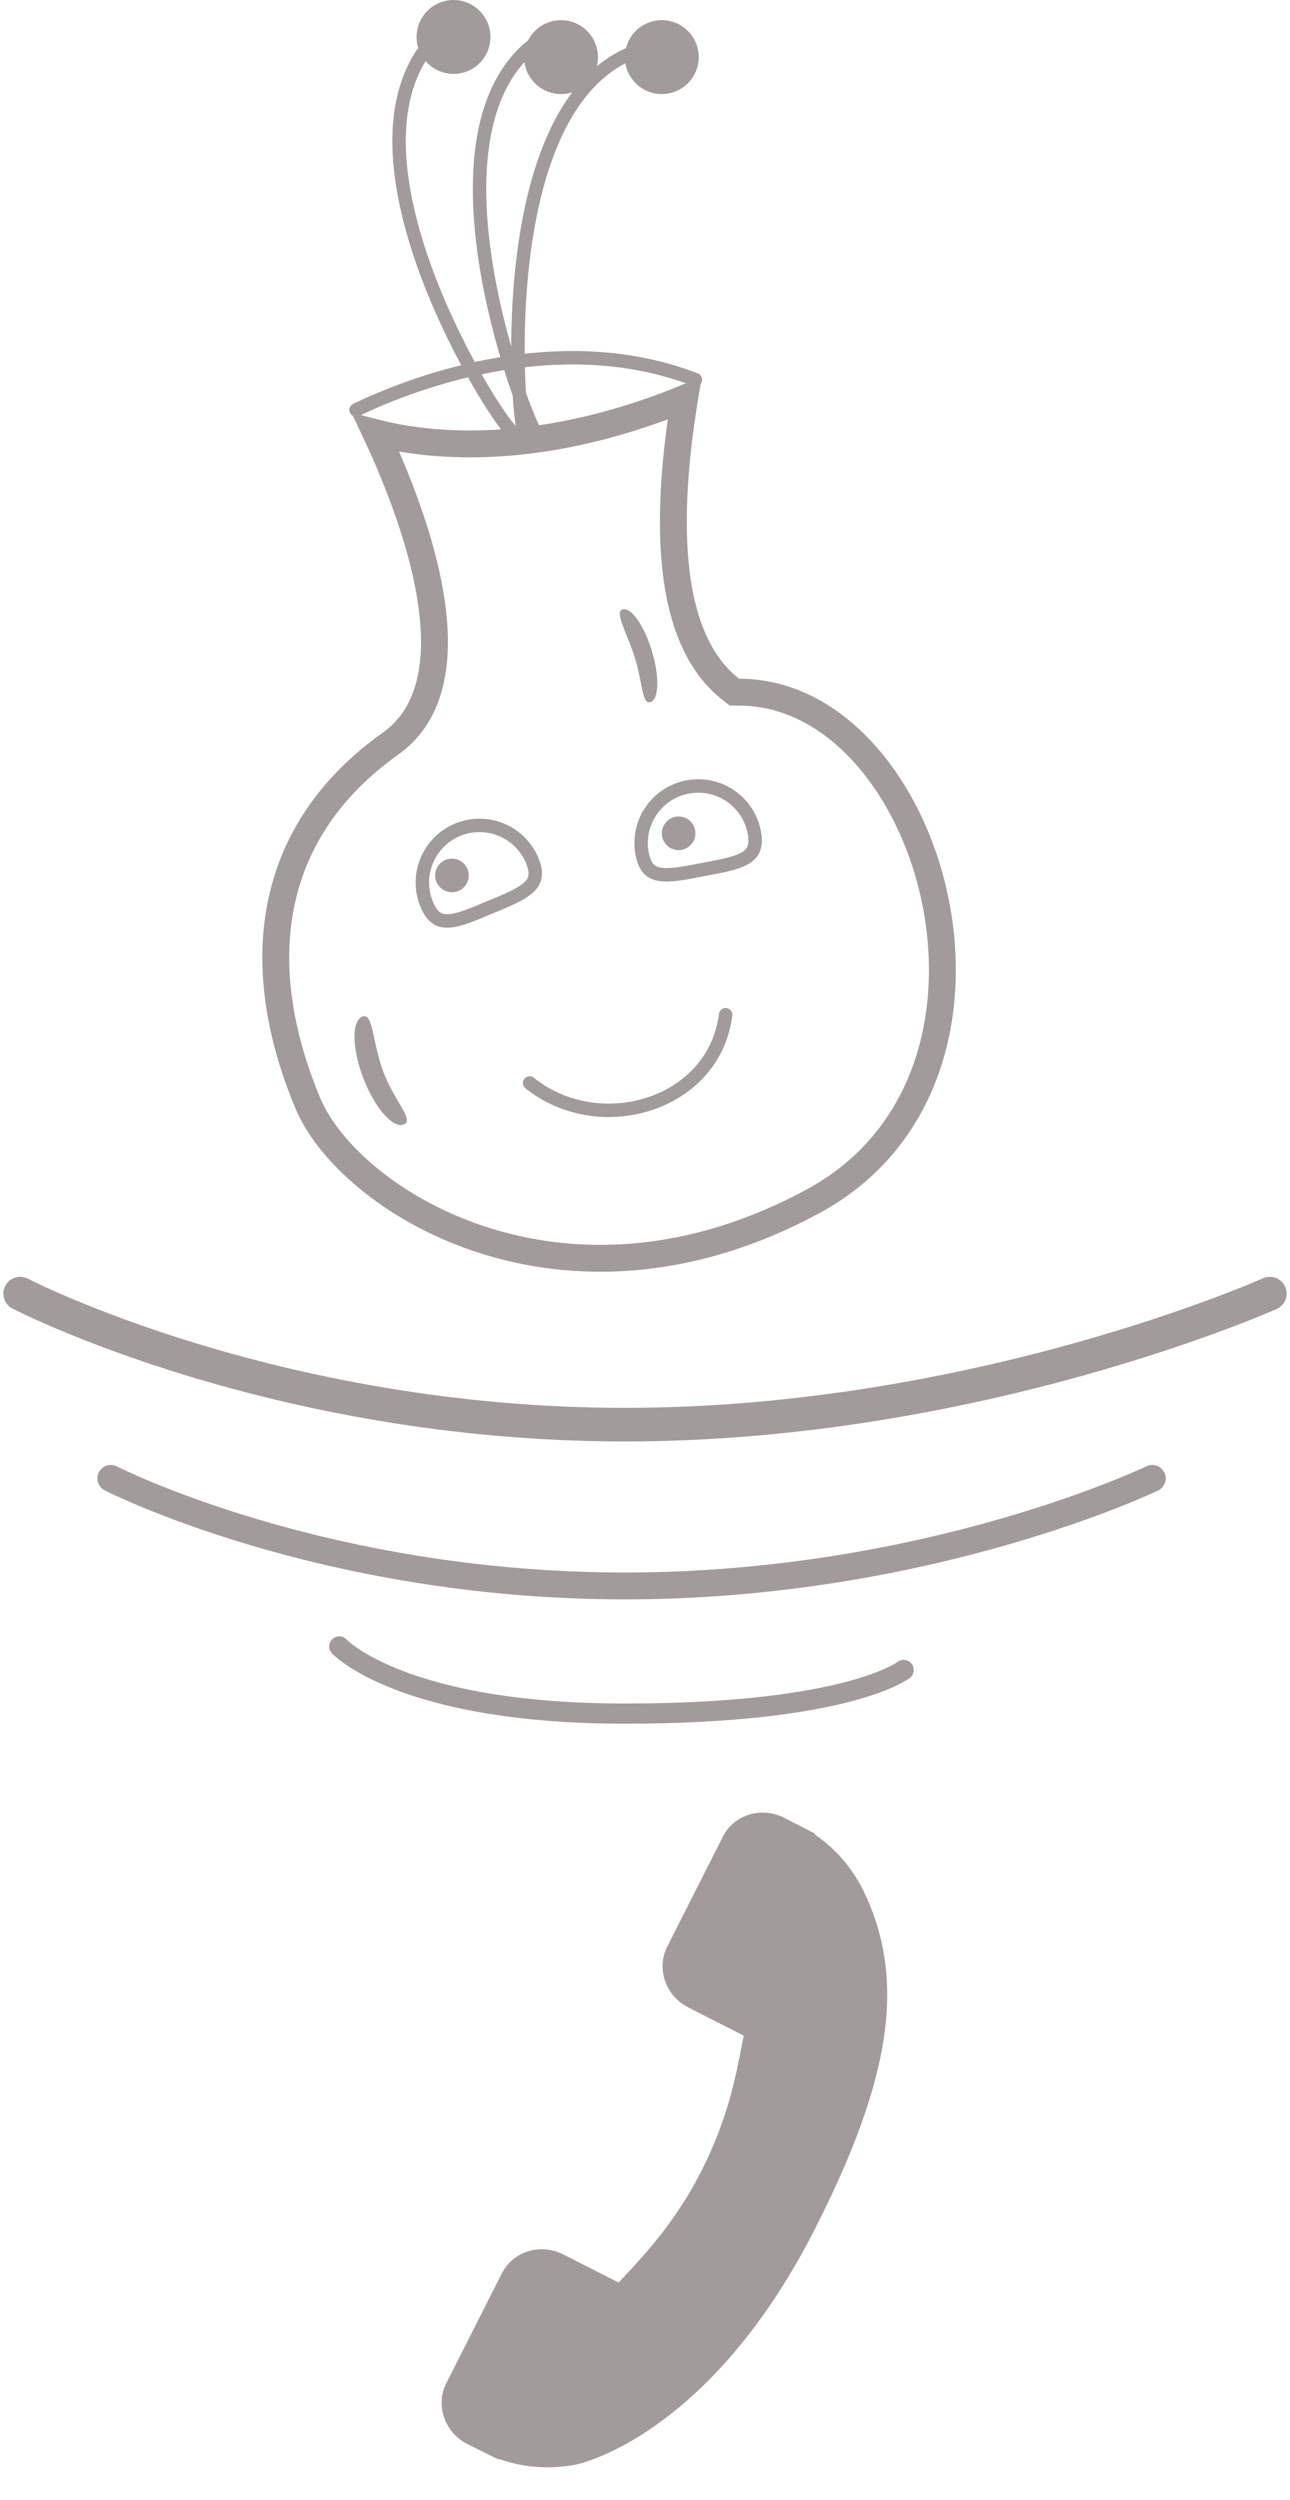 <svg width="192" height="372" viewBox="0 0 192 372" fill="none" xmlns="http://www.w3.org/2000/svg">
<path d="M3 192.5C3 192.5 40.537 212 93 212C145.463 212 189 192.5 189 192.5" stroke="#A19B9B" stroke-width="5" stroke-linecap="round" stroke-linejoin="round"/>
<path d="M16.5 220C16.5 220 47.745 236 93 236C138.255 236 171.5 220 171.5 220" stroke="#A19B9B" stroke-width="4" stroke-linecap="round" stroke-linejoin="round"/>
<path d="M50.5 245C50.5 245 59.76 255 93 255C126.24 255 134.5 248.5 134.5 248.5" stroke="#A19B9B" stroke-width="3" stroke-linecap="round" stroke-linejoin="round"/>
<path d="M66.419 354.653L74.713 338.264C76.368 335.01 80.46 333.756 83.834 335.474L92.08 339.67C92.402 339.325 92.734 338.966 93.083 338.586C96.294 335.126 100.689 330.386 104.488 322.873C108.3 315.343 109.521 308.979 110.417 304.332C110.511 303.84 110.6 303.366 110.693 302.913L105.16 300.103L102.438 298.715C99.059 296.995 97.658 292.942 99.305 289.683L107.598 273.293C109.247 270.037 113.34 268.782 116.72 270.503L121.339 272.871L121.275 272.996C122.927 274.106 124.463 275.507 125.793 277.124C127.037 278.67 128.003 280.218 128.744 281.843C134.792 294.84 132.662 309.22 121.402 331.467C105.837 362.217 86.616 366.556 85.784 366.733C83.963 367.096 82.147 367.224 80.223 367.118C78.155 366.999 76.123 366.584 74.257 365.904L74.203 365.996L69.553 363.691C66.179 361.969 64.775 357.916 66.419 354.653Z" fill="#A19B9B"/>
<path d="M77.865 63.666C76.865 60.166 73.865 17.166 93.365 8.166" stroke="#A19B9B" stroke-width="2" stroke-linecap="round"/>
<path d="M79.5 64C77.602 60.894 62.551 20.878 78.942 7" stroke="#A19B9B" stroke-width="2" stroke-linecap="round"/>
<path d="M76 64C73.296 61.563 51.041 26.043 62.802 8.072" stroke="#A19B9B" stroke-width="2" stroke-linecap="round"/>
<path d="M55.933 64.408C58.389 65.039 61.753 65.674 65.939 65.934C74.662 66.475 86.906 65.384 101.894 59.285C100.644 66.922 99.883 74.988 100.367 82.209C100.923 90.503 103.157 98.201 108.77 102.577L109.312 103H110C117.057 103 123.428 106.406 128.536 112.025C133.652 117.653 137.416 125.424 139.167 133.845C142.678 150.735 138.019 169.549 121.047 178.741C102.362 188.863 85.057 188.824 71.671 184.454C58.167 180.045 48.81 171.299 45.844 164.227C41.359 153.532 39.963 143.328 41.883 134.253C43.794 125.215 49.031 117.115 58.158 110.63C62.648 107.44 64.369 102.382 64.629 97.041C64.888 91.711 63.72 85.8 62.118 80.383C60.508 74.94 58.419 69.862 56.74 66.156C56.459 65.534 56.188 64.95 55.933 64.408Z" stroke="#A19B9B" stroke-width="4" stroke-linecap="round"/>
<circle cx="67.27" cy="130.271" r="2.5" transform="rotate(-22.679 67.27 130.271)" fill="#A19B9B"/>
<circle cx="101.004" cy="124.004" r="2.5" transform="rotate(13.178 101.004 124.004)" fill="#A19B9B"/>
<path d="M78.821 161.159C89.336 169.542 106.341 164.375 108 151" stroke="#A19B9B" stroke-width="2" stroke-linecap="round" stroke-linejoin="round"/>
<path d="M53 61C62.666 56.333 83.9 48.9 103.5 56.5" stroke="#A19B9B" stroke-width="2" stroke-linecap="round"/>
<path d="M79.21 128.049C79.665 129.139 79.735 129.928 79.618 130.519C79.502 131.1 79.183 131.612 78.622 132.112C78.047 132.625 77.254 133.094 76.257 133.572C75.436 133.966 74.528 134.344 73.545 134.752C73.336 134.839 73.124 134.927 72.909 135.017C72.694 135.107 72.483 135.196 72.275 135.283C71.293 135.695 70.387 136.077 69.529 136.384C68.489 136.757 67.597 136.992 66.829 137.04C66.079 137.088 65.49 136.955 64.996 136.629C64.492 136.297 63.98 135.694 63.524 134.604C61.714 130.272 63.758 125.293 68.09 123.483C72.421 121.673 77.4 123.717 79.21 128.049Z" stroke="#A19B9B" stroke-width="2"/>
<path d="M112.271 123.866C112.492 125.027 112.398 125.813 112.162 126.367C111.929 126.912 111.511 127.347 110.86 127.721C110.192 128.105 109.318 128.401 108.245 128.664C107.36 128.881 106.394 129.063 105.348 129.261C105.126 129.303 104.901 129.345 104.672 129.389C104.443 129.433 104.217 129.476 103.996 129.519C102.951 129.721 101.985 129.907 101.082 130.031C99.988 130.182 99.067 130.229 98.305 130.118C97.561 130.01 97.012 129.76 96.595 129.339C96.171 128.911 95.794 128.215 95.572 127.054C94.692 122.443 97.716 117.991 102.327 117.111C106.939 116.23 111.39 119.255 112.271 123.866Z" stroke="#A19B9B" stroke-width="2"/>
<circle cx="98.5" cy="8.5" r="4.5" fill="#A19B9B" stroke="#A19B9B" stroke-width="2"/>
<circle cx="83.5" cy="8.5" r="4.5" fill="#A19B9B" stroke="#A19B9B" stroke-width="2"/>
<circle cx="67.5" cy="5.5" r="4.5" fill="#A19B9B" stroke="#A19B9B" stroke-width="2"/>
<path d="M97.031 96.895C98.179 100.703 98.08 104.1 96.811 104.483C95.541 104.865 95.705 101.909 94.557 98.101C93.41 94.293 91.386 91.075 92.655 90.692C93.924 90.31 95.884 93.087 97.031 96.895Z" fill="#A19B9B"/>
<path d="M57.098 159.609C58.797 164.044 61.722 166.711 60.096 167.333C58.47 167.956 55.775 164.866 54.076 160.431C52.377 155.996 52.318 151.896 53.944 151.274C55.57 150.651 55.399 155.174 57.098 159.609Z" fill="#A19B9B"/>
</svg>
